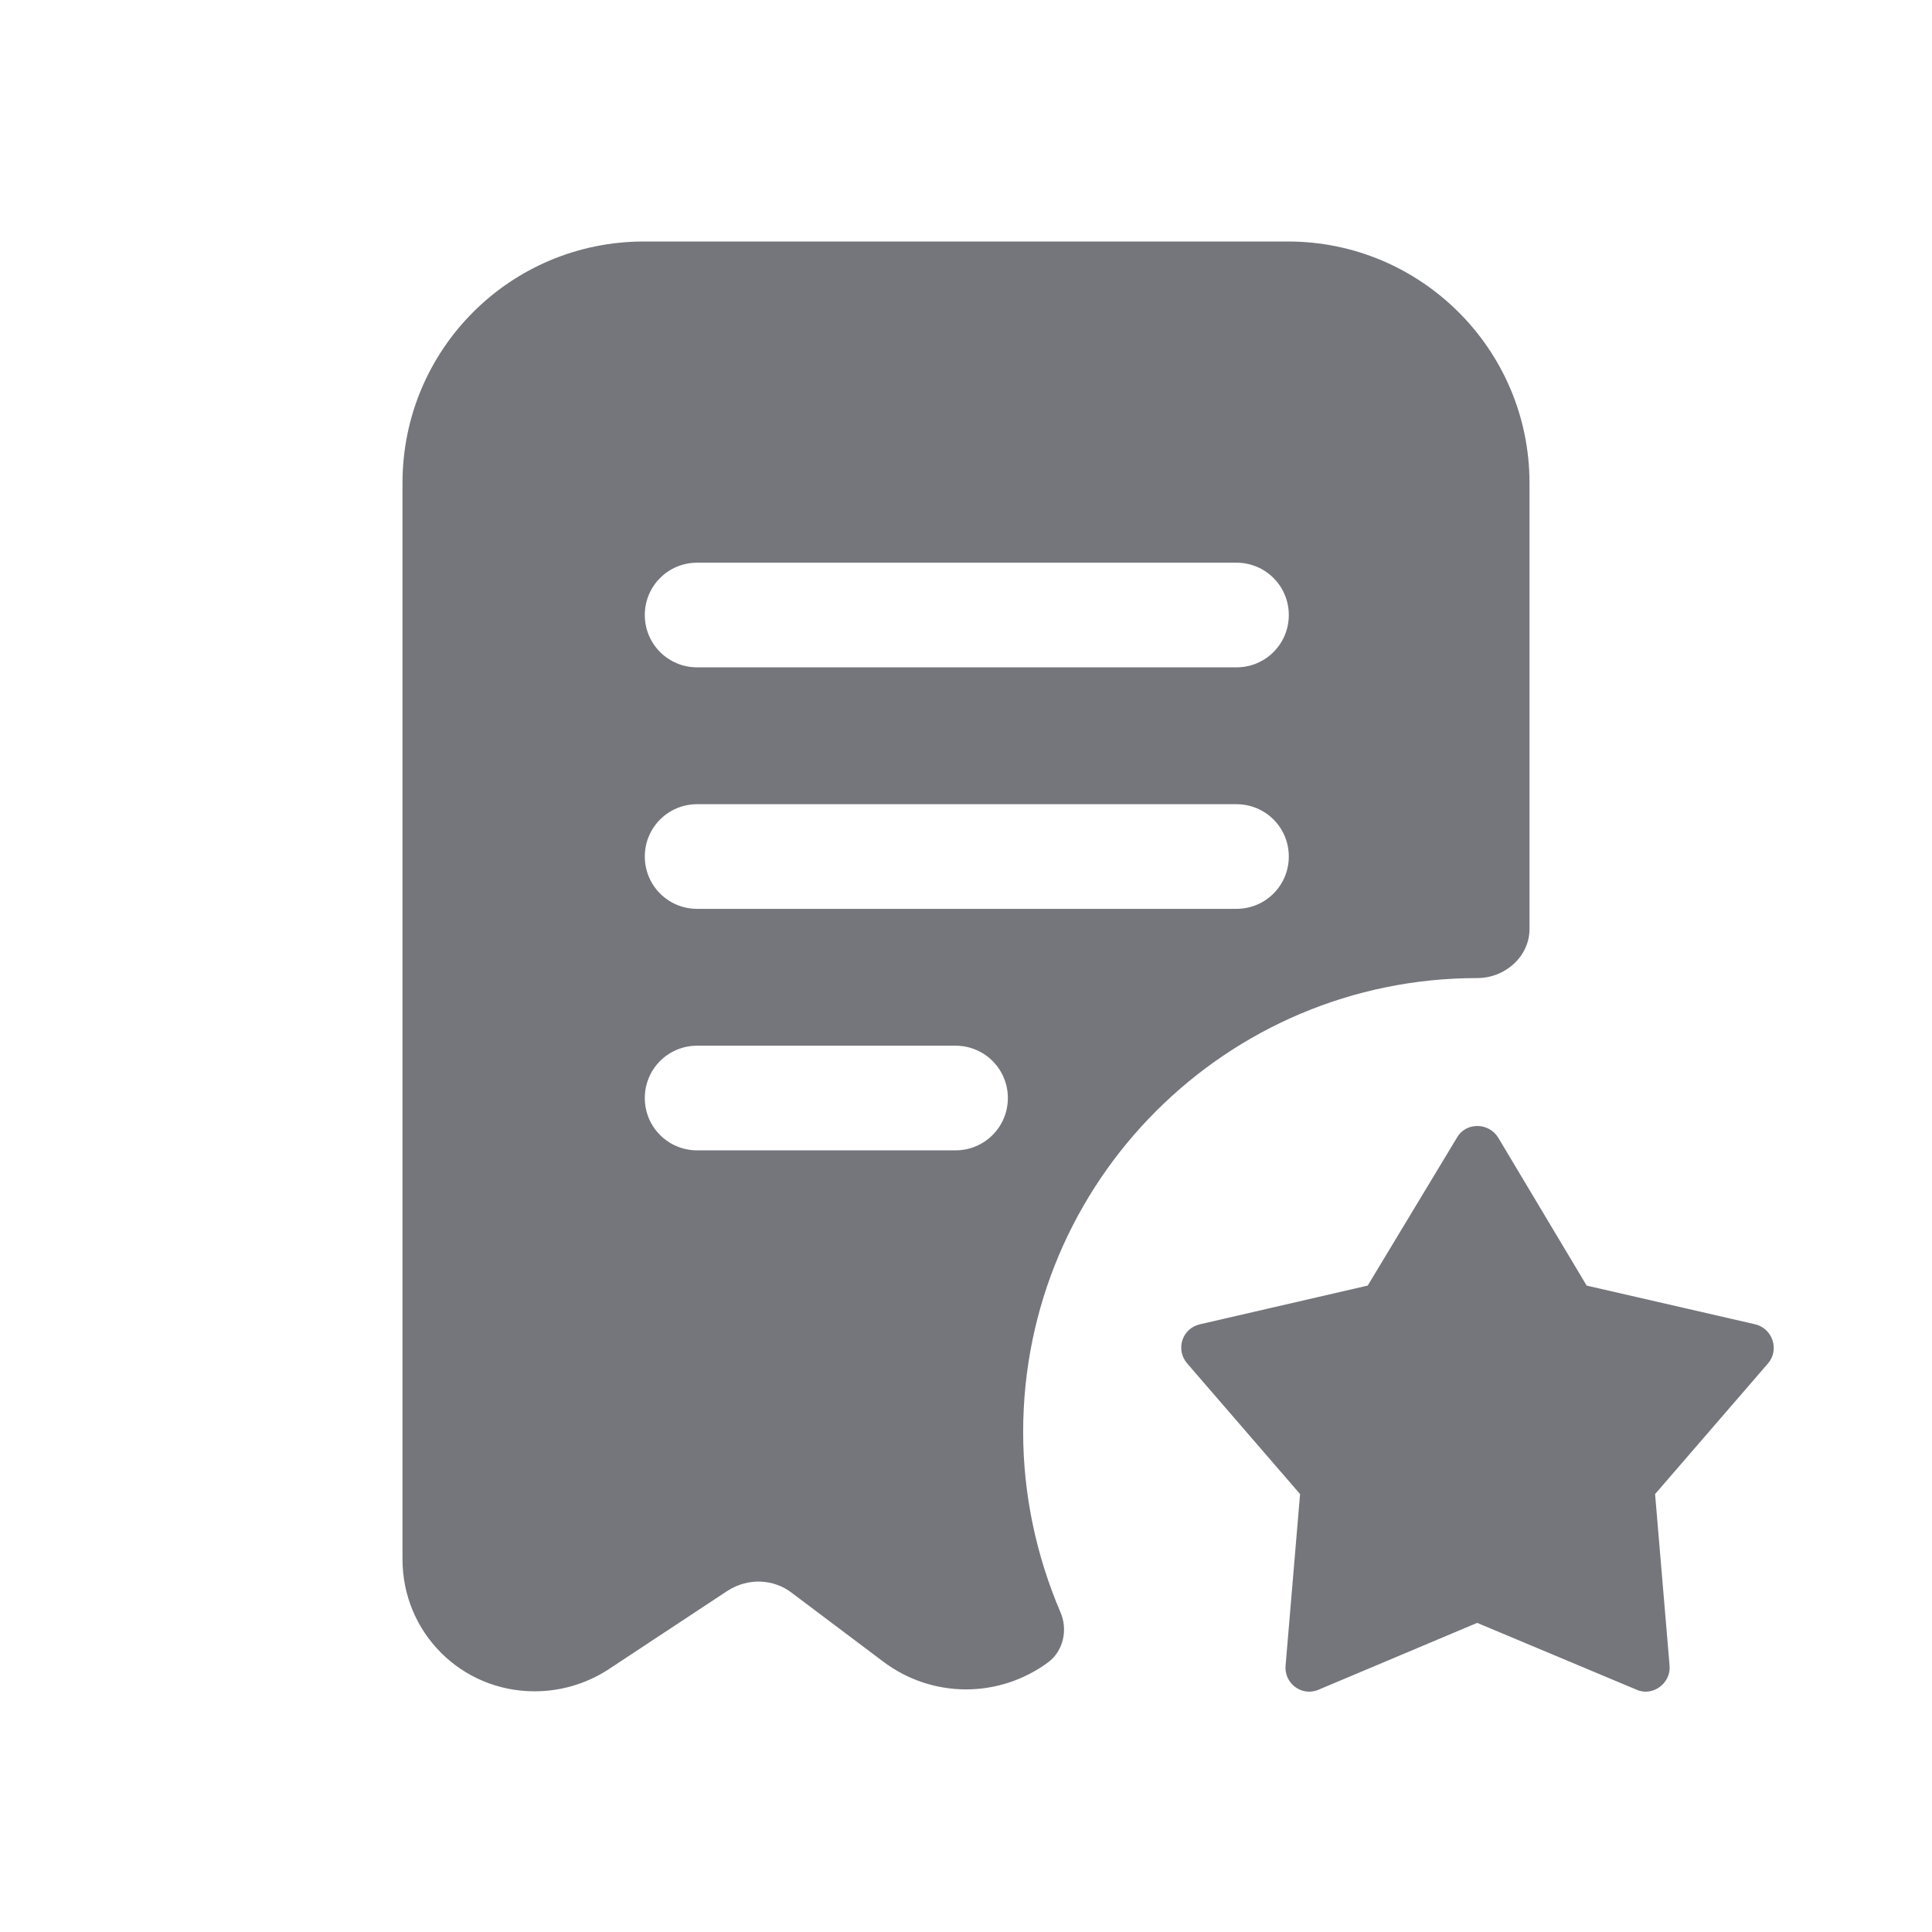 <svg width="24" height="24" viewBox="0 0 24 24" fill="none" xmlns="http://www.w3.org/2000/svg" xmlns:xlink="http://www.w3.org/1999/xlink">
	<desc>
			Created with Pixso.
	</desc>
	<defs>
		<clipPath id="clip113192_1251">
			<rect id="Solid / Receipt Favorites Solid" width="24" height="24" fill="white" fill-opacity="0"/>
		</clipPath>
	</defs>
	<g clip-path="url(#clip113192_1251)">
		<path id="Shape" d="M5 6C5 4.34 6.34 3 8 3L16 3C17.65 3 19 4.34 19 6L19 11.54C19 11.88 18.7 12.15 18.35 12.15C15.24 12.15 12.71 14.67 12.71 17.79C12.71 18.58 12.88 19.34 13.17 20.02C13.27 20.24 13.21 20.51 13.02 20.65C12.41 21.1 11.58 21.1 10.97 20.64L9.84 19.79C9.61 19.61 9.29 19.6 9.04 19.76L7.54 20.75C7.27 20.92 6.96 21.01 6.64 21.01C5.73 21.01 5 20.28 5 19.37L5 6ZM8.01 7.64C8.01 7.28 8.3 6.99 8.66 6.99L15.36 6.99C15.72 6.99 16.01 7.28 16.01 7.64C16.01 8 15.72 8.29 15.36 8.29L8.66 8.29C8.3 8.29 8.01 8 8.01 7.64ZM8.66 9.99C8.3 9.99 8.01 10.28 8.01 10.64C8.01 11 8.3 11.29 8.66 11.29L15.36 11.29C15.72 11.29 16.01 11 16.01 10.64C16.01 10.28 15.72 9.99 15.36 9.99L8.66 9.99ZM8.01 13.64C8.01 13.28 8.3 12.99 8.66 12.99L11.87 12.99C12.23 12.99 12.52 13.28 12.52 13.64C12.52 14 12.23 14.29 11.87 14.29L8.66 14.29C8.3 14.29 8.01 14 8.01 13.64ZM19.71 15.97L18.61 14.13C18.49 13.94 18.21 13.94 18.1 14.13L16.99 15.97L14.91 16.45C14.68 16.5 14.6 16.77 14.75 16.94L16.15 18.56L15.97 20.69C15.95 20.91 16.17 21.08 16.38 20.99L18.35 20.16L20.33 20.99C20.53 21.08 20.76 20.91 20.74 20.69L20.56 18.56L21.96 16.94C22.11 16.77 22.02 16.5 21.8 16.45L19.71 15.97Z" fill="#74767B" fill-opacity="1" fill-rule="evenodd"/>
	</g>
</svg>
